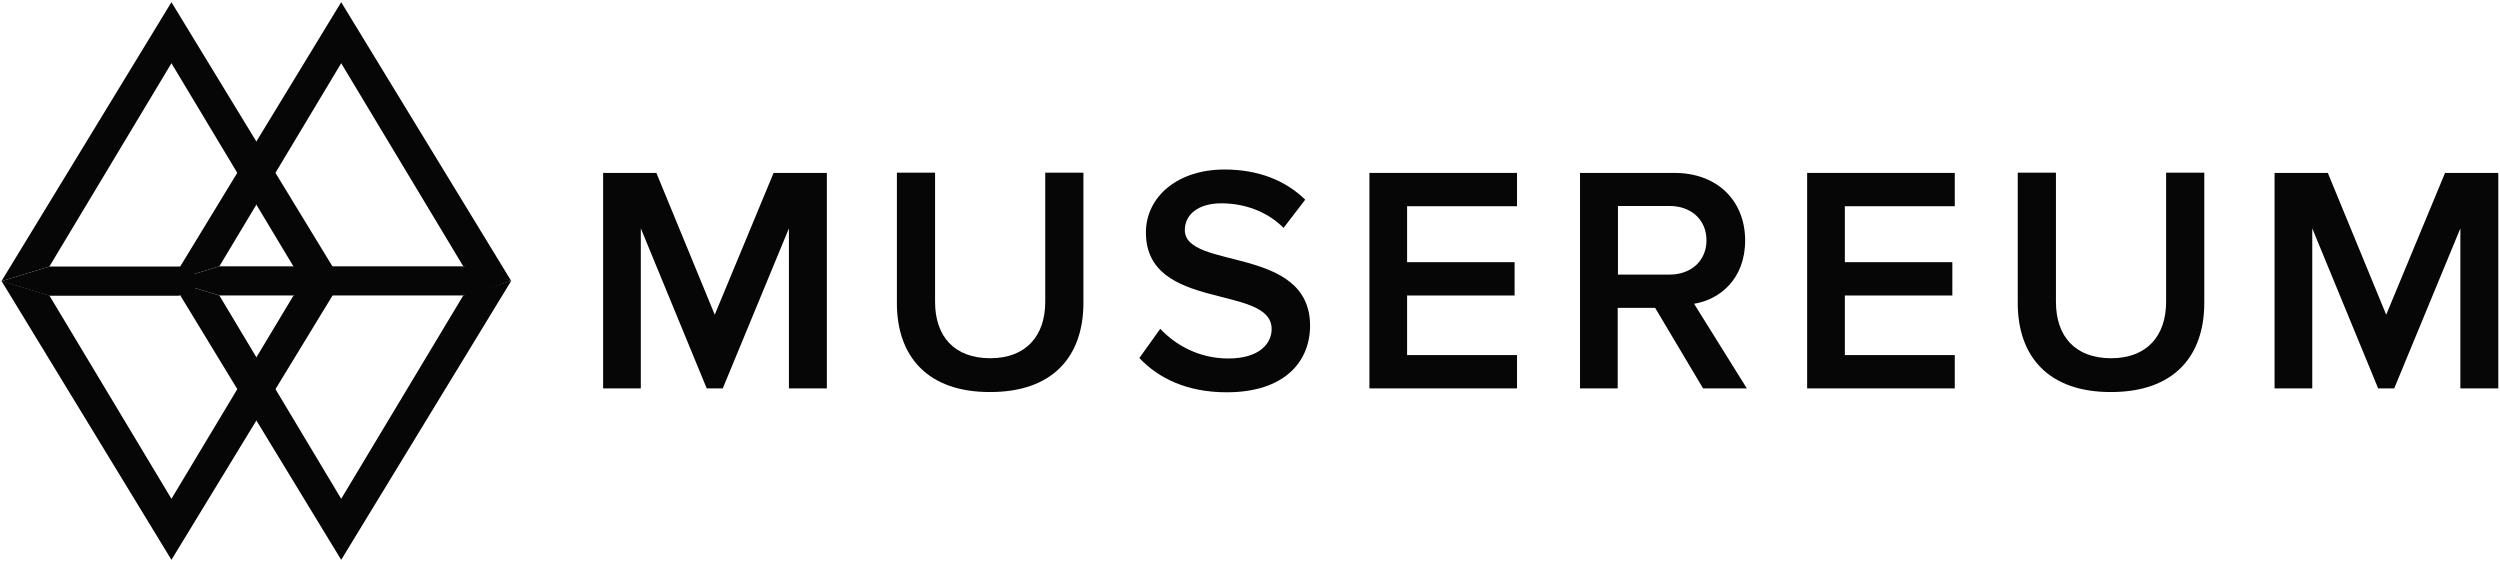 
<svg width="178px" height="40px" viewBox="0 0 178 40" version="1.1" xmlns="http://www.w3.org/2000/svg" xmlns:xlink="http://www.w3.org/1999/xlink">
    <g id="Symbols" stroke="none" stroke-width="1" fill="none" fill-rule="evenodd" opacity="0.975">
        <g id="Header" transform="translate(-208, -15)" fill-rule="nonzero" fill="#000000">
            <g id="Logo">
                <g transform="translate(208, 15)">
                    <g id="Group">
                        <path d="M12.207,0.156 C12.207,0.156 12.207,0.156 12.207,0.156 L0.104,20.017 L3.515,18.978 L12.207,4.502 C12.207,4.502 12.207,4.502 12.207,4.502 L20.899,18.978 L24.311,20.017 L12.207,0.156 Z" id="Shape"></path>
                        <path d="M20.899,21.039 L12.207,35.515 C12.207,35.515 12.207,35.515 12.207,35.515 L3.515,21.039 L0.104,20 L12.207,39.861 C12.207,39.861 12.207,39.861 12.207,39.861 L24.311,20 L20.899,21.039 Z" id="Shape"></path>
                        <polygon id="Shape" points="3.515 18.978 12.865 18.978 14.77 20.017 12.744 21.056 3.515 21.056 0.104 20.017"></polygon>
                        <polygon id="Shape" points="24.293 0.156 12.207 20 15.618 18.961 24.293 4.502 32.985 18.961 36.396 20"></polygon>
                        <polygon id="Shape" points="32.985 21.039 24.293 35.515 15.618 21.039 12.207 20 24.293 39.861 36.396 20"></polygon>
                        <polygon id="Shape" points="15.618 18.961 33.713 18.961 36.396 20 33.314 21.039 15.618 21.039 12.207 20"></polygon>
                    </g>
                    <g id="Group" transform="translate(42.942, 11.948)">
                        <polygon id="Shape" points="13.229 15.706 13.229 4.312 8.519 15.706 7.376 15.706 2.684 4.312 2.684 15.706 -5.68434189e-14 15.706 -5.68434189e-14 0.364 3.792 0.364 7.948 10.459 12.138 0.364 15.93 0.364 15.93 15.706 13.229 15.706"></polygon>
                        <path d="M20.917,9.645 L20.917,0.346 L23.635,0.346 L23.635,9.541 C23.635,11.983 24.986,13.558 27.566,13.558 C30.111,13.558 31.479,11.965 31.479,9.541 L31.479,0.346 L34.197,0.346 L34.197,9.61 C34.197,13.437 32.016,15.965 27.566,15.965 C23.098,15.983 20.917,13.42 20.917,9.645 Z" id="Shape"></path>
                        <path d="M38.18,13.541 L39.669,11.463 C40.725,12.589 42.388,13.576 44.517,13.576 C46.734,13.576 47.599,12.502 47.599,11.481 C47.599,8.26 38.647,10.268 38.647,4.606 C38.647,2.078 40.881,0.121 44.24,0.121 C46.63,0.121 48.569,0.883 49.989,2.268 L48.448,4.277 C47.253,3.082 45.625,2.528 44.015,2.528 C42.422,2.528 41.418,3.29 41.418,4.433 C41.418,7.29 50.335,5.506 50.335,11.238 C50.335,13.784 48.534,15.983 44.396,15.983 C41.591,15.983 39.548,14.996 38.18,13.541 Z" id="Shape"></path>
                        <polygon id="Shape" points="54.56 15.706 54.56 0.364 65.07 0.364 65.07 2.736 57.244 2.736 57.244 6.719 64.897 6.719 64.897 9.091 57.244 9.091 57.244 13.333 65.07 13.333 65.07 15.706"></polygon>
                        <path d="M78.317,15.706 L74.905,9.974 L72.239,9.974 L72.239,15.706 L69.555,15.706 L69.555,0.364 L76.291,0.364 C79.321,0.364 81.312,2.338 81.312,5.177 C81.312,7.913 79.511,9.385 77.676,9.68 L81.433,15.706 L78.317,15.706 Z M78.559,5.16 C78.559,3.688 77.451,2.719 75.944,2.719 L72.256,2.719 L72.256,7.602 L75.944,7.602 C77.451,7.602 78.559,6.632 78.559,5.16 Z" id="Shape"></path>
                        <polygon id="Shape" points="85.727 15.706 85.727 0.364 96.238 0.364 96.238 2.736 88.411 2.736 88.411 6.719 96.065 6.719 96.065 9.091 88.411 9.091 88.411 13.333 96.238 13.333 96.238 15.706"></polygon>
                        <path d="M100.722,9.645 L100.722,0.346 L103.441,0.346 L103.441,9.541 C103.441,11.983 104.791,13.558 107.371,13.558 C109.917,13.558 111.285,11.965 111.285,9.541 L111.285,0.346 L114.003,0.346 L114.003,9.61 C114.003,13.437 111.821,15.965 107.371,15.965 C102.904,15.983 100.722,13.42 100.722,9.645 Z" id="Shape"></path>
                        <polygon id="Shape" points="132.236 15.706 132.236 4.312 127.526 15.706 126.383 15.706 121.691 4.312 121.691 15.706 119.007 15.706 119.007 0.364 122.799 0.364 126.955 10.459 131.145 0.364 134.937 0.364 134.937 15.706 132.236 15.706"></polygon>
                    </g>
                </g>
            </g>
        </g>
    </g>
</svg>